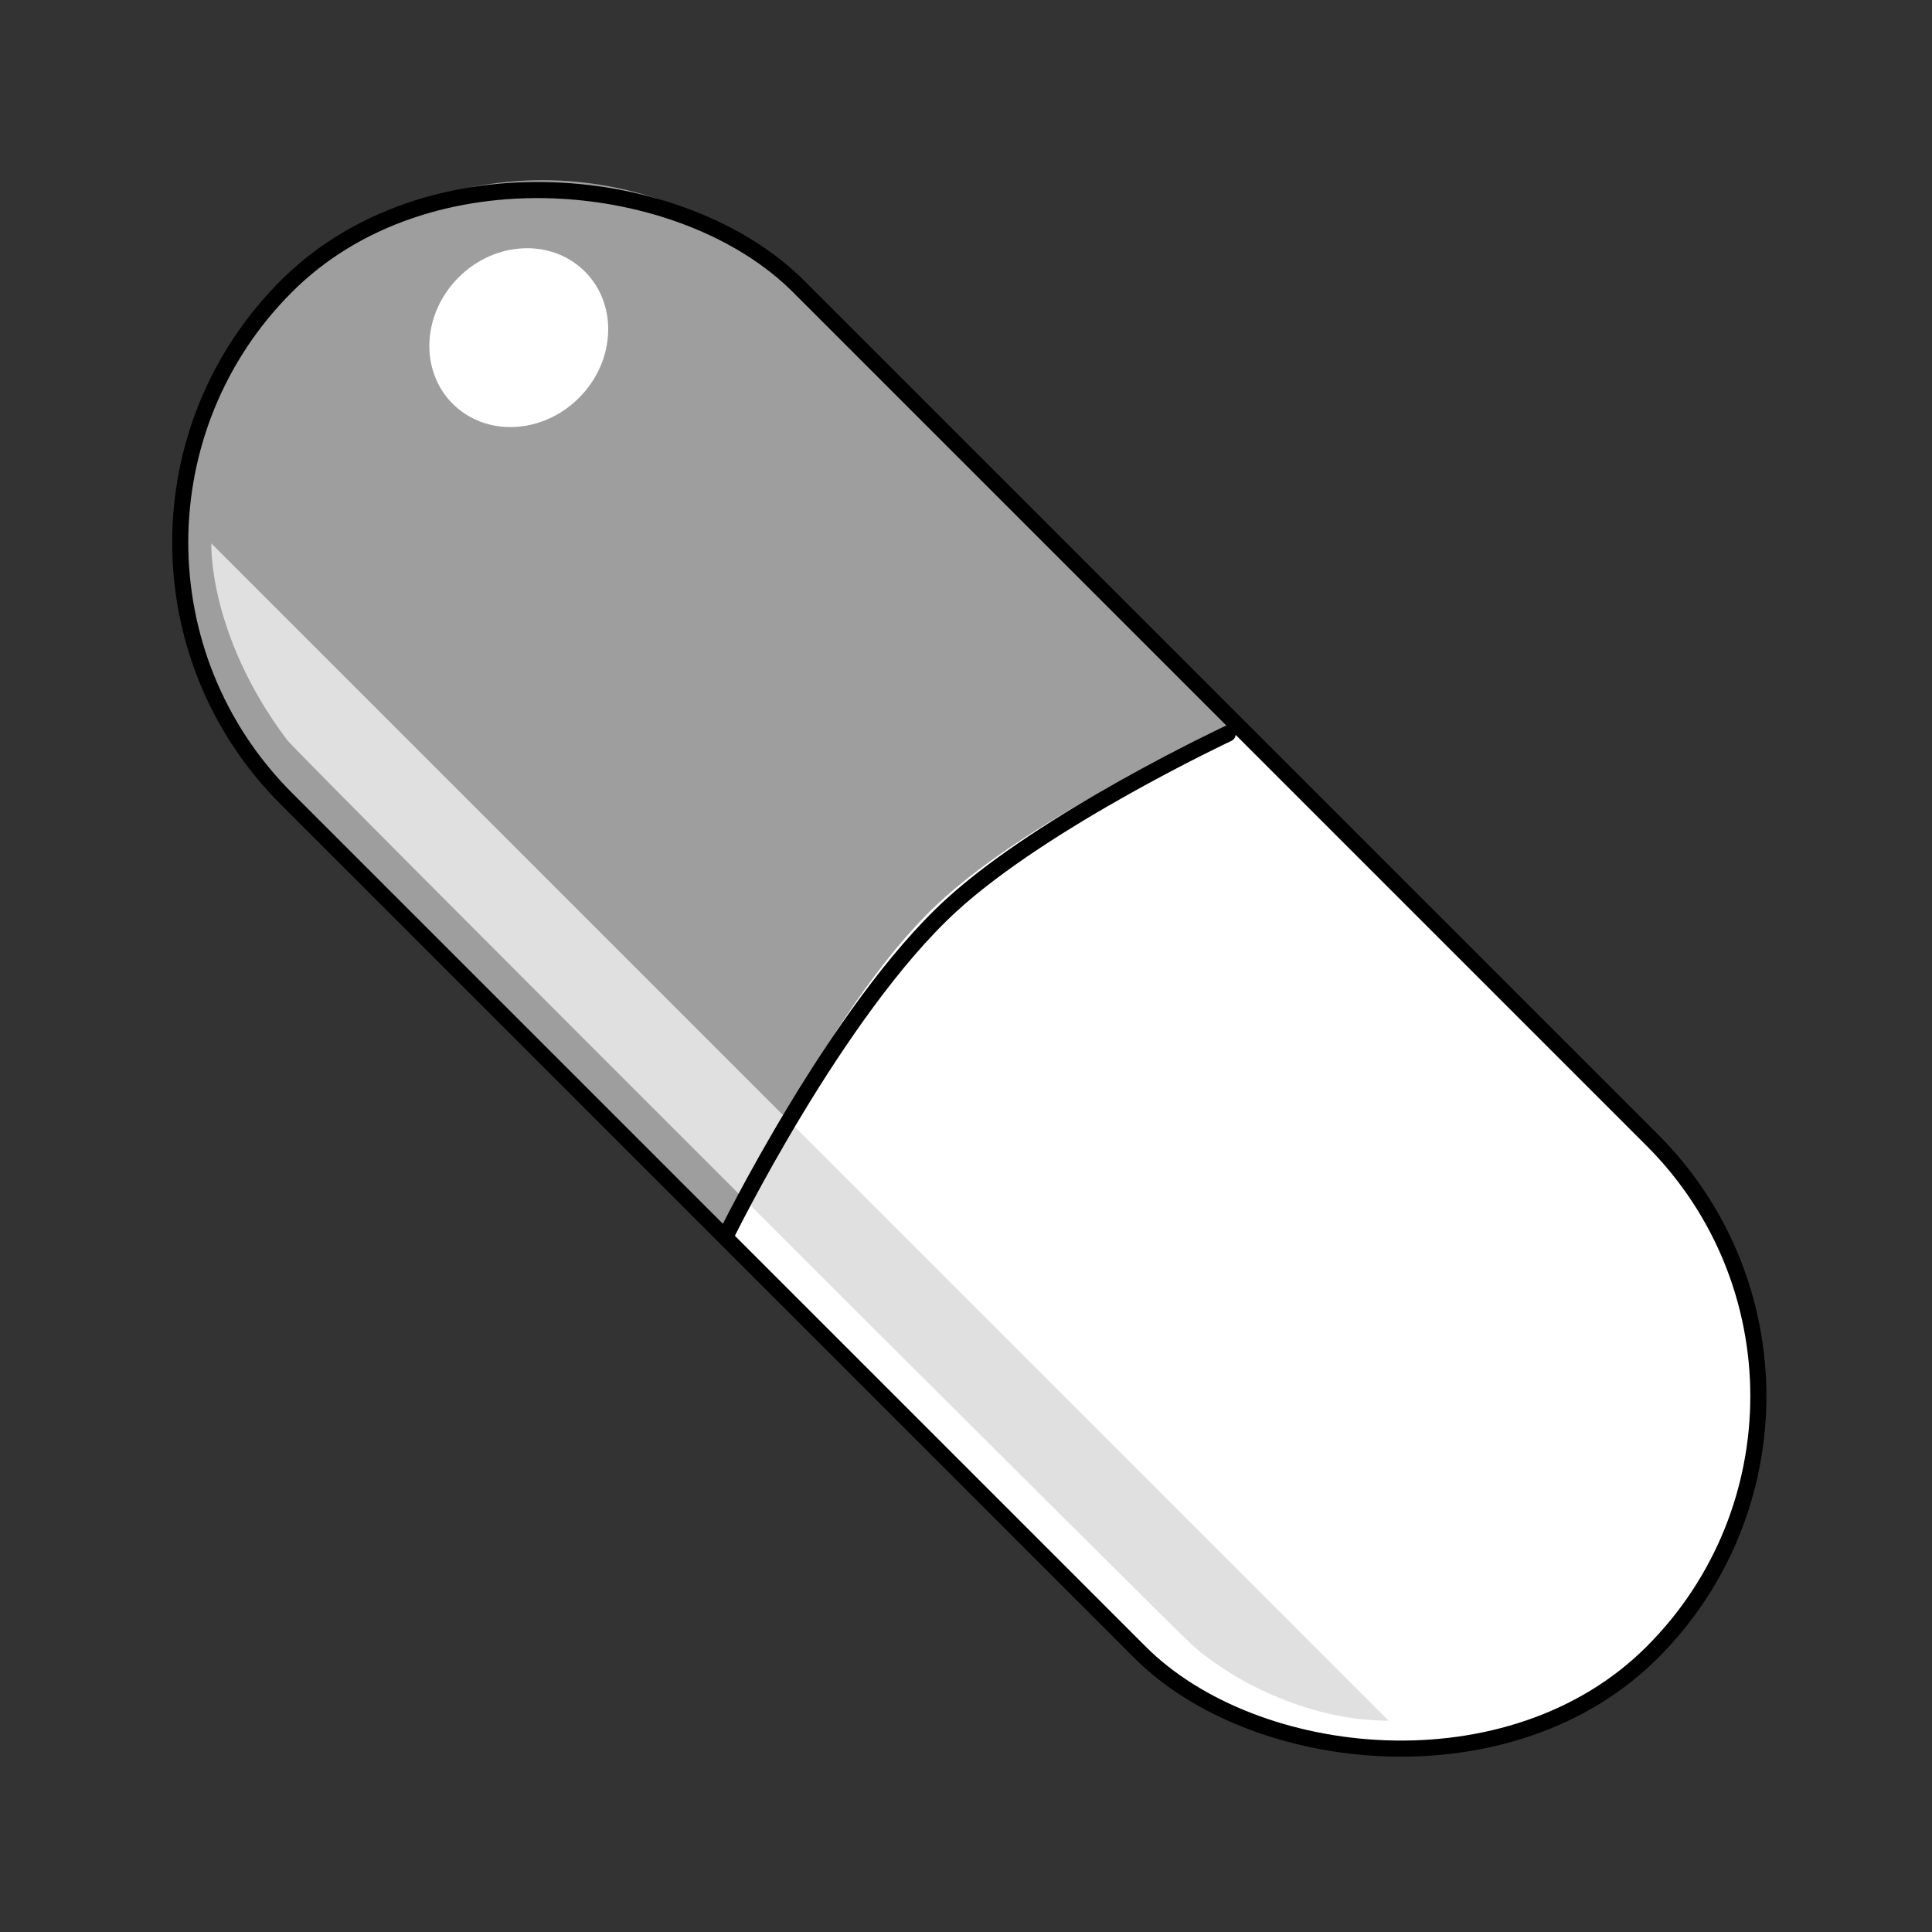 <svg width="120" height="120" viewBox="0 0 120 120" fill="none" xmlns="http://www.w3.org/2000/svg">
<rect x="0" y="0" width="120" height="120" fill="#333333" stroke="none"/>
<rect width="45.001" height="120.002" rx="22.5" transform="matrix(0.707 -0.707 0.707 0.707 1.875 33.692)" fill="white"/>
<path d="M17.785 49.6C8.998 40.814 8.998 26.568 17.785 17.781C26.572 8.995 40.818 8.995 49.605 17.781L76.825 45C76.825 45 64.307 50.384 58.125 56.25C51.214 62.809 45.005 76.819 45.005 76.819L17.785 49.6Z" fill="#9E9E9E"/>
<ellipse rx="5.808" ry="5.29" transform="matrix(0.707 -0.707 0.707 0.707 32.222 20.972)" fill="white"/>
<path d="M13.126 33.751L86.249 106.876C81.561 106.876 76.866 104.654 74.062 102.189C72.995 101.251 18.516 46.876 17.813 45.939C12.896 39.376 13.126 33.751 13.126 33.751Z" fill="#E0E0E0"/>
<rect width="45.001" height="120.003" rx="22.5" transform="matrix(0.707 -0.707 0.707 0.707 1.875 33.694)" stroke="black" stroke-linecap="round" stroke-linejoin="round"/>
<path d="M45.101 76.727C45.101 76.727 51.934 62.796 59.063 56.251C64.886 50.904 76.259 45.571 76.259 45.571" stroke="black" stroke-linecap="round" stroke-linejoin="round"/>
</svg>
